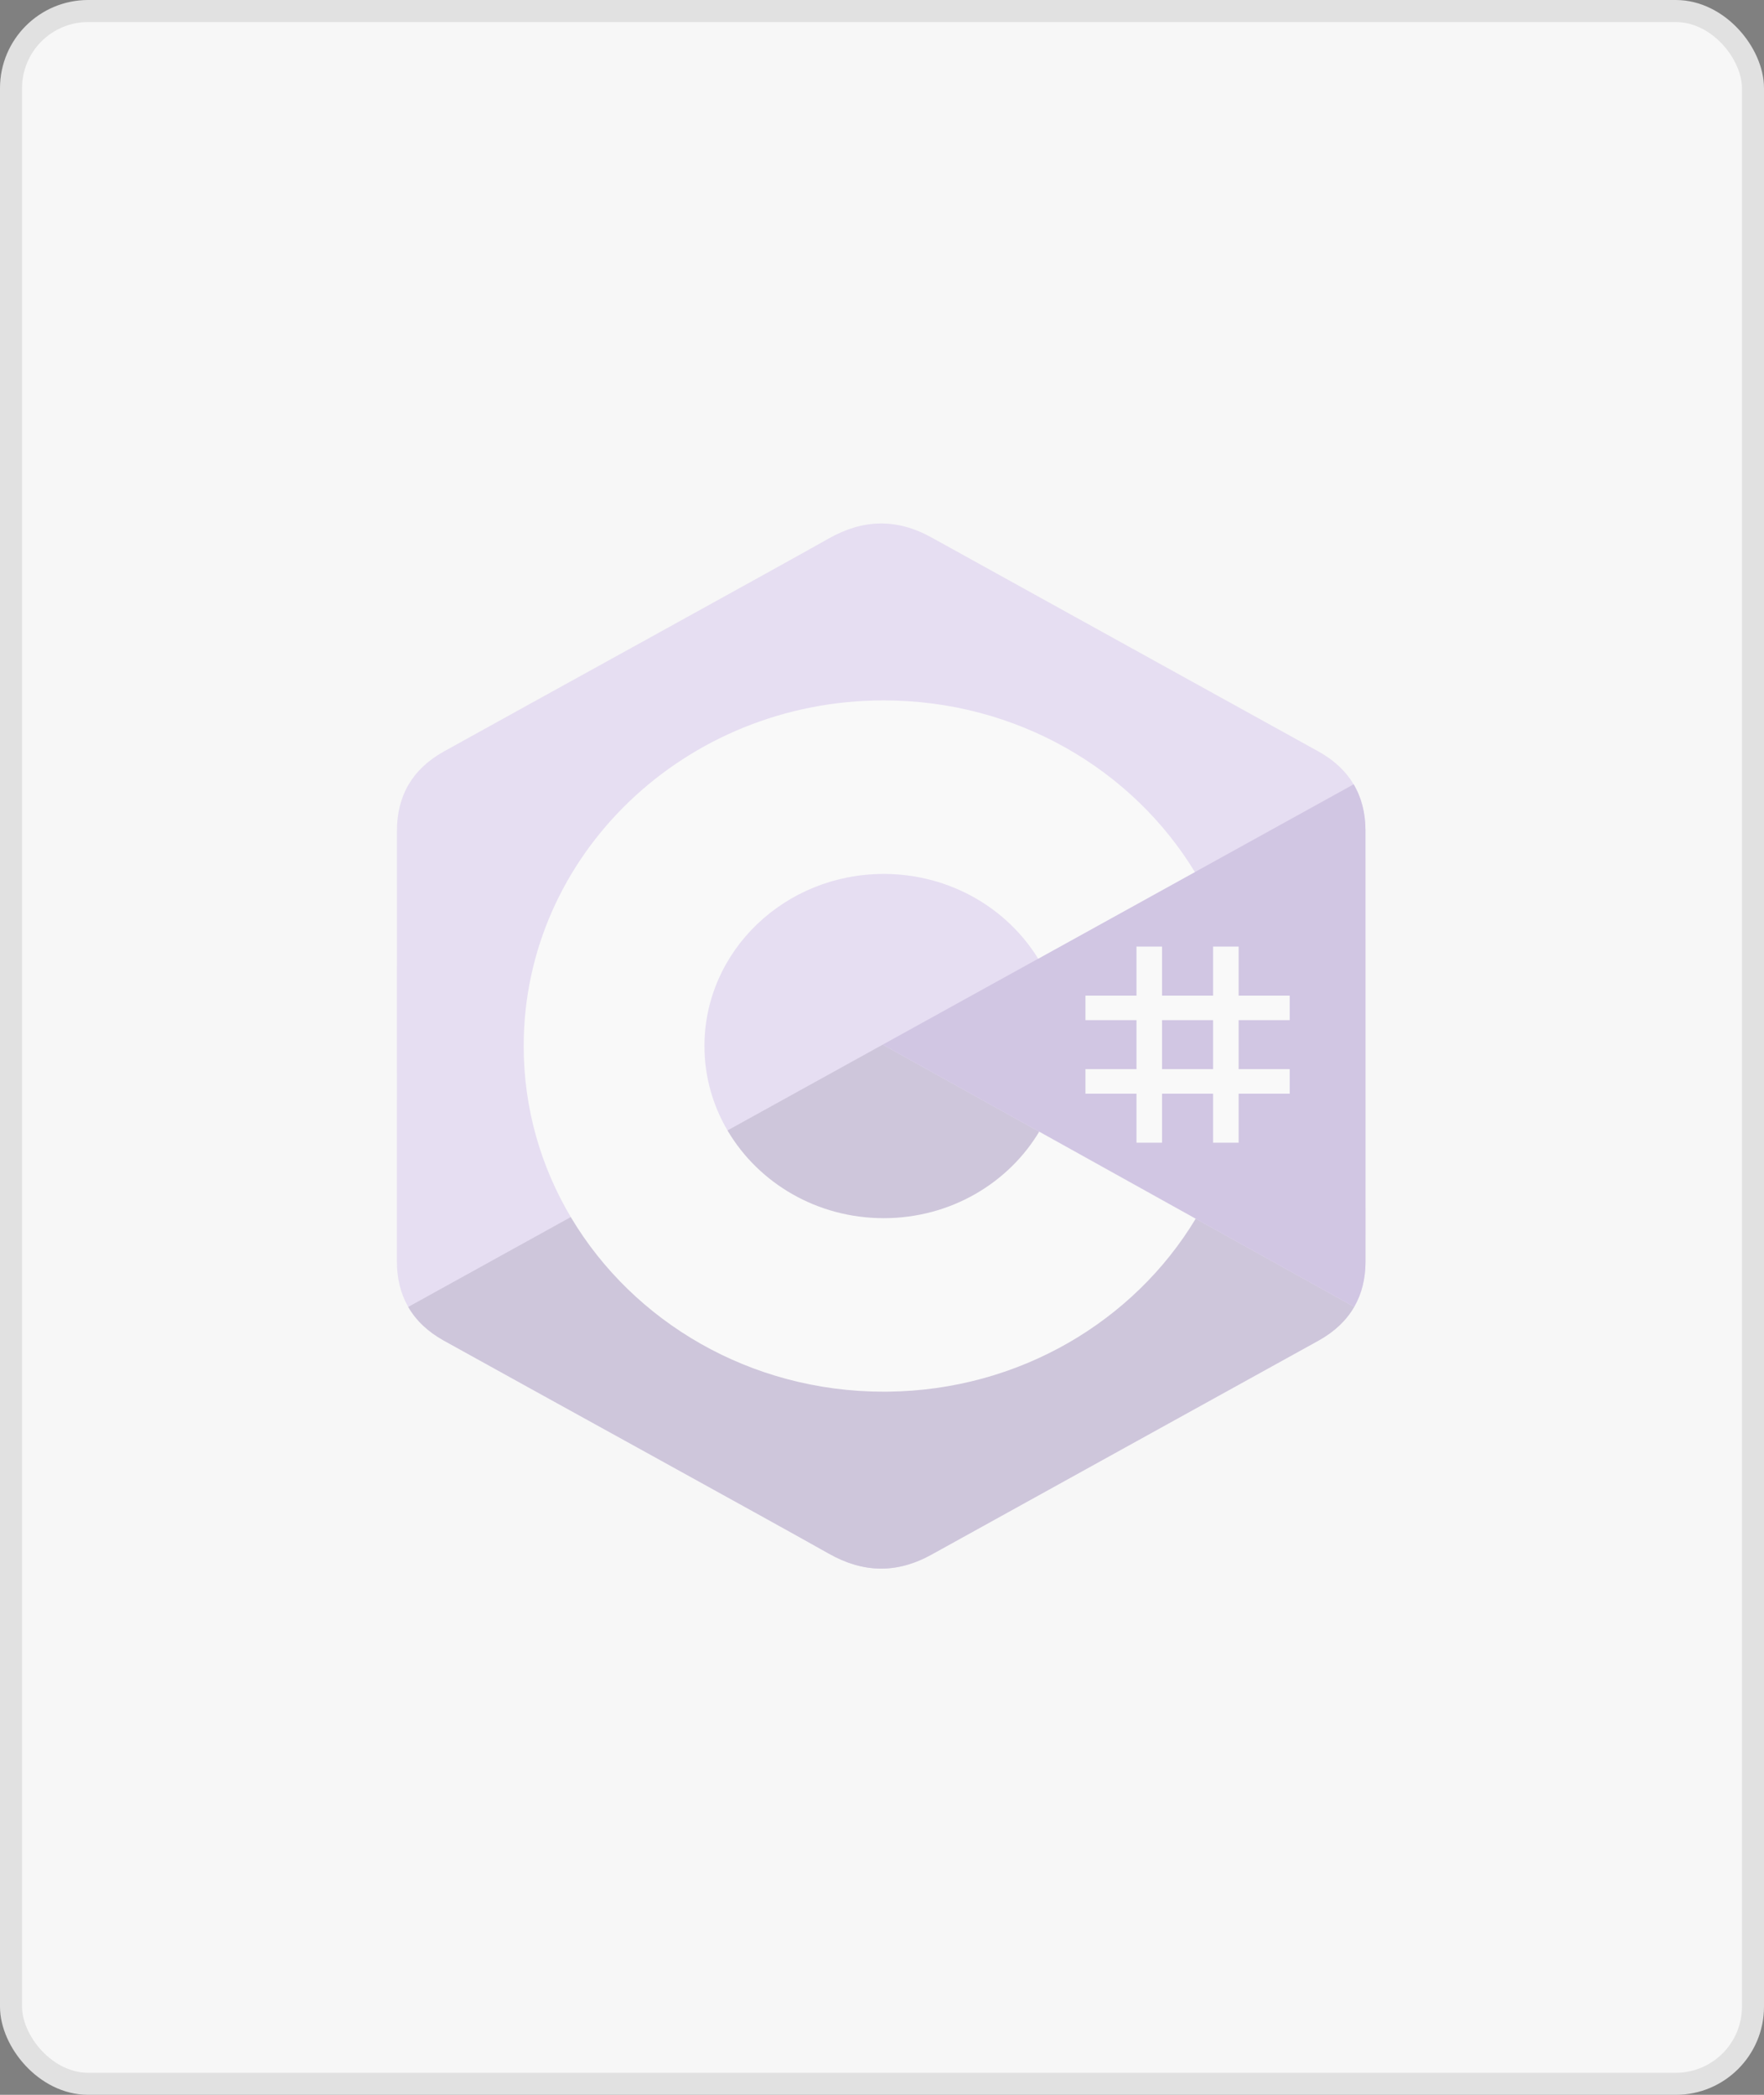 <svg width="80" height="95" viewBox="0 0 80 95" fill="none" xmlns="http://www.w3.org/2000/svg">
<rect x="0" y="0" width="80" height="95" fill="#808080" stroke="none"/>
<rect x="0.5" y="0.5" width="79" height="94" rx="3.5" fill="#F7F7F7"/>
<g opacity="0.2" clip-path="url(#clip0_953_11107)">
<path d="M61.926 37.675C61.926 36.878 61.748 36.173 61.389 35.569C61.036 34.975 60.508 34.477 59.8 34.083C53.952 30.846 48.098 27.618 42.252 24.378C40.676 23.504 39.148 23.536 37.583 24.422C35.255 25.74 23.601 32.15 20.129 34.081C18.698 34.876 18.003 36.092 18.002 37.673C18 44.183 18.002 50.693 18 57.203C18 57.983 18.17 58.673 18.514 59.269C18.866 59.881 19.402 60.393 20.127 60.796C23.6 62.727 35.255 69.136 37.582 70.454C39.148 71.341 40.676 71.372 42.252 70.498C48.099 67.258 53.953 64.031 59.801 60.794C60.526 60.391 61.062 59.879 61.415 59.267C61.758 58.672 61.928 57.981 61.928 57.202C61.928 57.202 61.928 44.185 61.926 37.675Z" fill="#A179DC"/>
<path d="M40.031 47.375L18.514 59.269C18.866 59.881 19.402 60.393 20.127 60.795C23.6 62.727 35.255 69.136 37.582 70.454C39.148 71.341 40.676 71.372 42.252 70.498C48.099 67.258 53.953 64.031 59.801 60.794C60.526 60.391 61.062 59.879 61.415 59.267L40.031 47.375Z" fill="#280068"/>
<path d="M61.926 37.675C61.925 36.878 61.748 36.173 61.389 35.569L40.031 47.375L61.415 59.267C61.758 58.672 61.928 57.981 61.928 57.202C61.928 57.202 61.928 44.185 61.926 37.675Z" fill="#390091"/>
<path d="M52.7 42.928V45.152H55.016V42.928H56.174V45.152H58.49V46.263H56.174V48.486H58.49V49.598H56.174V51.821H55.016V49.598H52.7V51.821H51.542V49.598H49.227V48.486H51.542V46.263H49.227V45.152H51.542V42.928H52.7ZM55.016 46.263H52.7V48.486H55.016V46.263Z" fill="white"/>
<path d="M40.078 31.763C46.119 31.763 51.393 34.912 54.217 39.593L54.19 39.548L47.083 43.477C45.683 41.201 43.116 39.665 40.171 39.633L40.078 39.633C35.588 39.633 31.948 43.127 31.948 47.438C31.948 48.848 32.339 50.169 33.02 51.311C34.422 53.659 37.056 55.244 40.078 55.244C43.12 55.244 45.769 53.639 47.163 51.265L47.13 51.322L54.226 55.269C51.432 59.91 46.23 63.05 40.26 63.112L40.078 63.113C34.019 63.113 28.73 59.945 25.913 55.239C24.537 52.941 23.75 50.278 23.75 47.438C23.75 38.781 31.061 31.763 40.078 31.763Z" fill="white"/>
</g>
<rect x="0.5" y="0.5" width="79" height="94" rx="3.5" stroke="#E1E1E1"/>
<defs>
<clipPath id="clip0_953_11107">
<rect width="44" height="48" fill="white" transform="translate(18 23.5)"/>
</clipPath>
</defs>
</svg>
